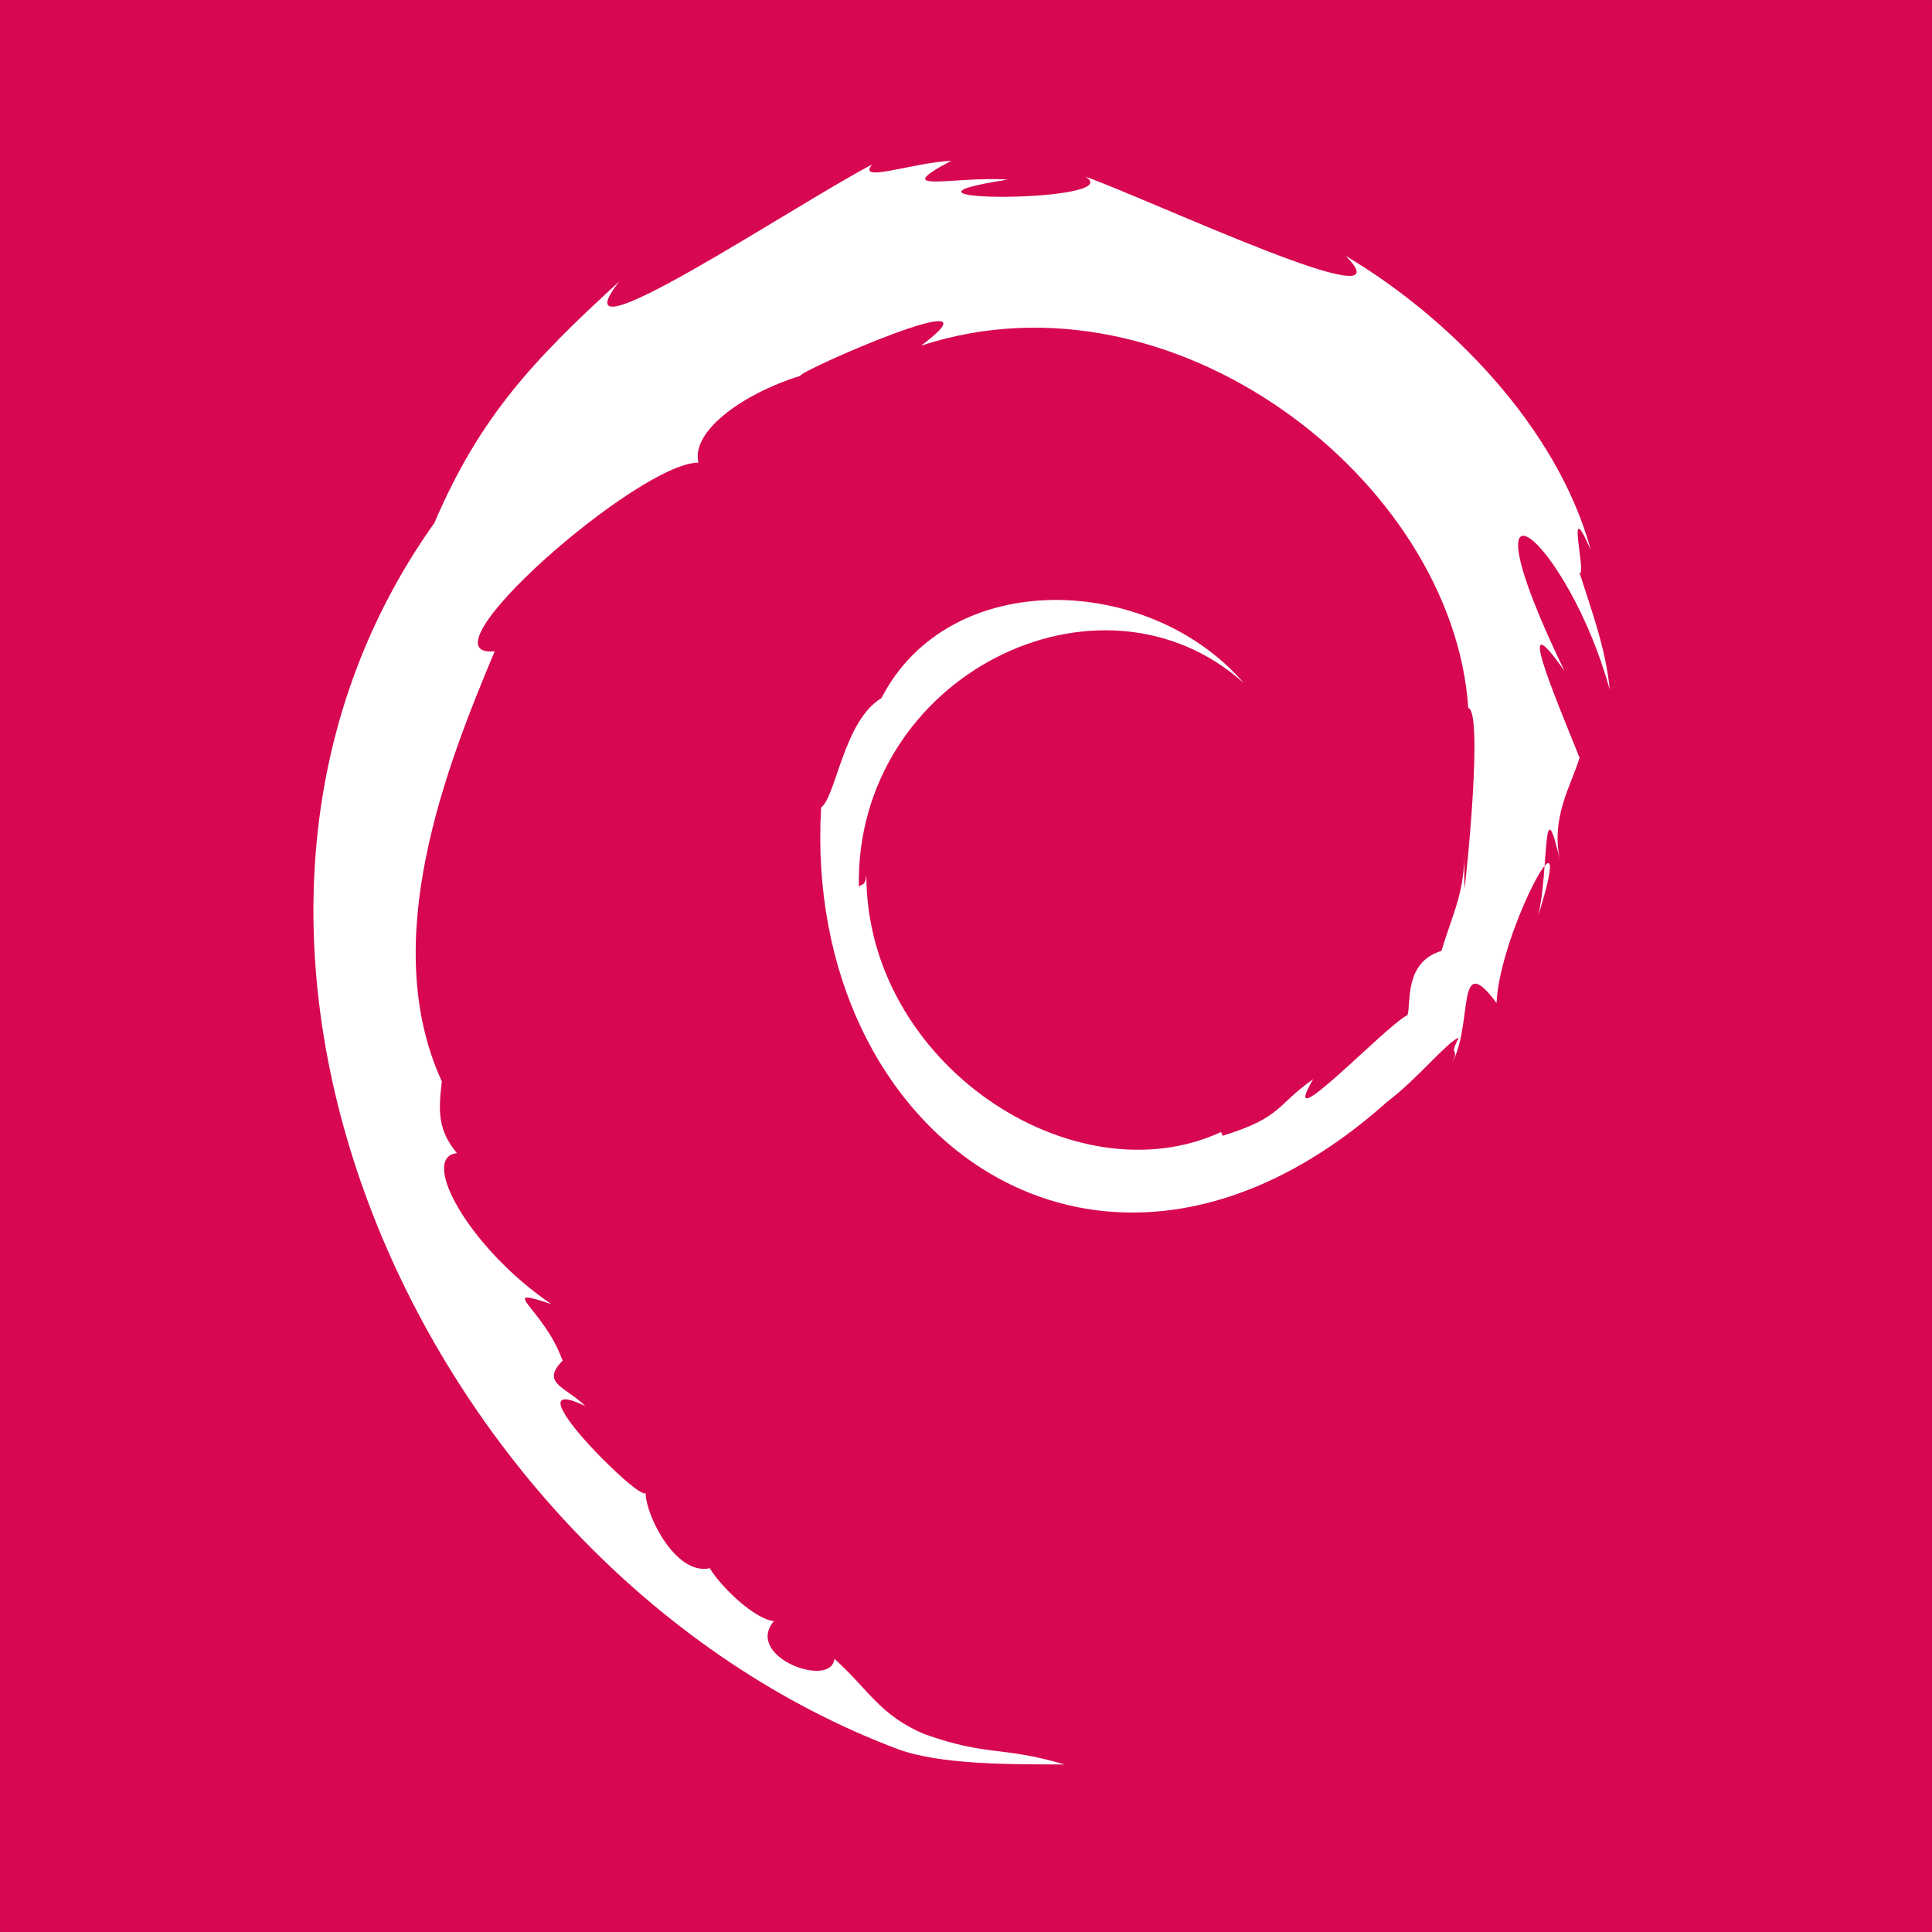 <svg width="58" height="58" viewBox="0 0 58 58" fill="none" xmlns="http://www.w3.org/2000/svg">
<rect x="0" y="0" width="58" height="58" fill="#333333" stroke="none"/>
<path d="M57.983 0H0.017C0.008 0 0 0.008 0 0.017V57.983C0 57.992 0.008 58 0.017 58H57.983C57.992 58 58 57.992 58 57.983V0.017C58 0.008 57.992 0 57.983 0Z" fill="#D70751"/>
<path d="M43.953 25.488C43.998 26.734 43.613 27.414 43.273 28.547C42.141 28.887 42.367 30.133 42.254 30.473C41.574 30.812 38.289 34.324 39.422 32.398C38.289 33.191 38.516 33.531 36.703 34.098L36.658 33.984C32.24 36.023 26.009 31.945 26.009 26.281C25.964 26.621 25.896 26.508 25.783 26.621C25.669 20.277 33.033 16.652 37.337 20.504C34.505 17.219 28.502 16.992 26.462 20.957C25.33 21.637 25.103 23.902 24.65 24.242C24.084 34.211 33.146 40.668 41.642 33.078C42.548 32.398 43.455 31.266 43.794 31.152C43.455 31.798 43.862 31.379 43.568 31.945C44.248 30.812 43.681 28.434 44.927 30.11C45.018 27.958 47.419 23.54 46.173 27.505C46.513 26.145 46.287 23.427 46.853 25.919C46.513 24.559 47.193 23.54 47.419 22.747C46.74 21.048 45.38 17.876 46.966 20.141C43.681 13.345 47.08 16.177 48.326 20.708C48.212 19.483 47.771 18.306 47.419 17.196C47.646 17.309 46.966 14.704 47.759 16.516C46.74 12.778 43.455 9.493 40.396 7.68C42.435 9.72 34.505 5.981 32.58 5.302C33.939 6.095 25.669 6.095 30.257 5.392C28.672 5.279 26.632 5.845 28.558 4.826C27.335 4.894 25.726 5.505 26.179 4.939C23.8 6.185 16.55 11.056 18.59 8.451C15.984 10.83 14.398 12.529 13.039 15.701C4.089 28.275 12.812 47.193 26.972 52.517C28.218 52.97 30.257 52.97 31.957 52.97C30.031 52.404 29.691 52.744 27.765 52.064C26.406 51.498 26.066 50.705 25.047 49.798C24.967 50.705 22.328 49.742 23.234 48.666C22.668 48.62 21.648 47.646 21.308 47.08C20.289 47.306 19.382 45.494 19.382 44.814C19.269 45.154 15.191 41.076 17.57 42.209C17.003 41.642 16.21 41.529 16.89 40.849C16.324 39.263 14.851 38.584 16.55 39.15C14.058 37.451 12.585 34.732 13.718 34.619C13.152 33.939 13.152 33.373 13.265 32.466C11.339 28.275 13.379 23.064 14.851 19.552C12.472 19.779 19.156 13.888 20.968 13.888C20.742 12.982 22.214 11.849 24.027 11.283C23.914 11.17 30.371 8.338 27.652 10.377C35.242 7.884 43.625 14.455 44.078 21.252C44.531 21.365 44.021 26.349 43.964 26.689" fill="white"/>
</svg>
